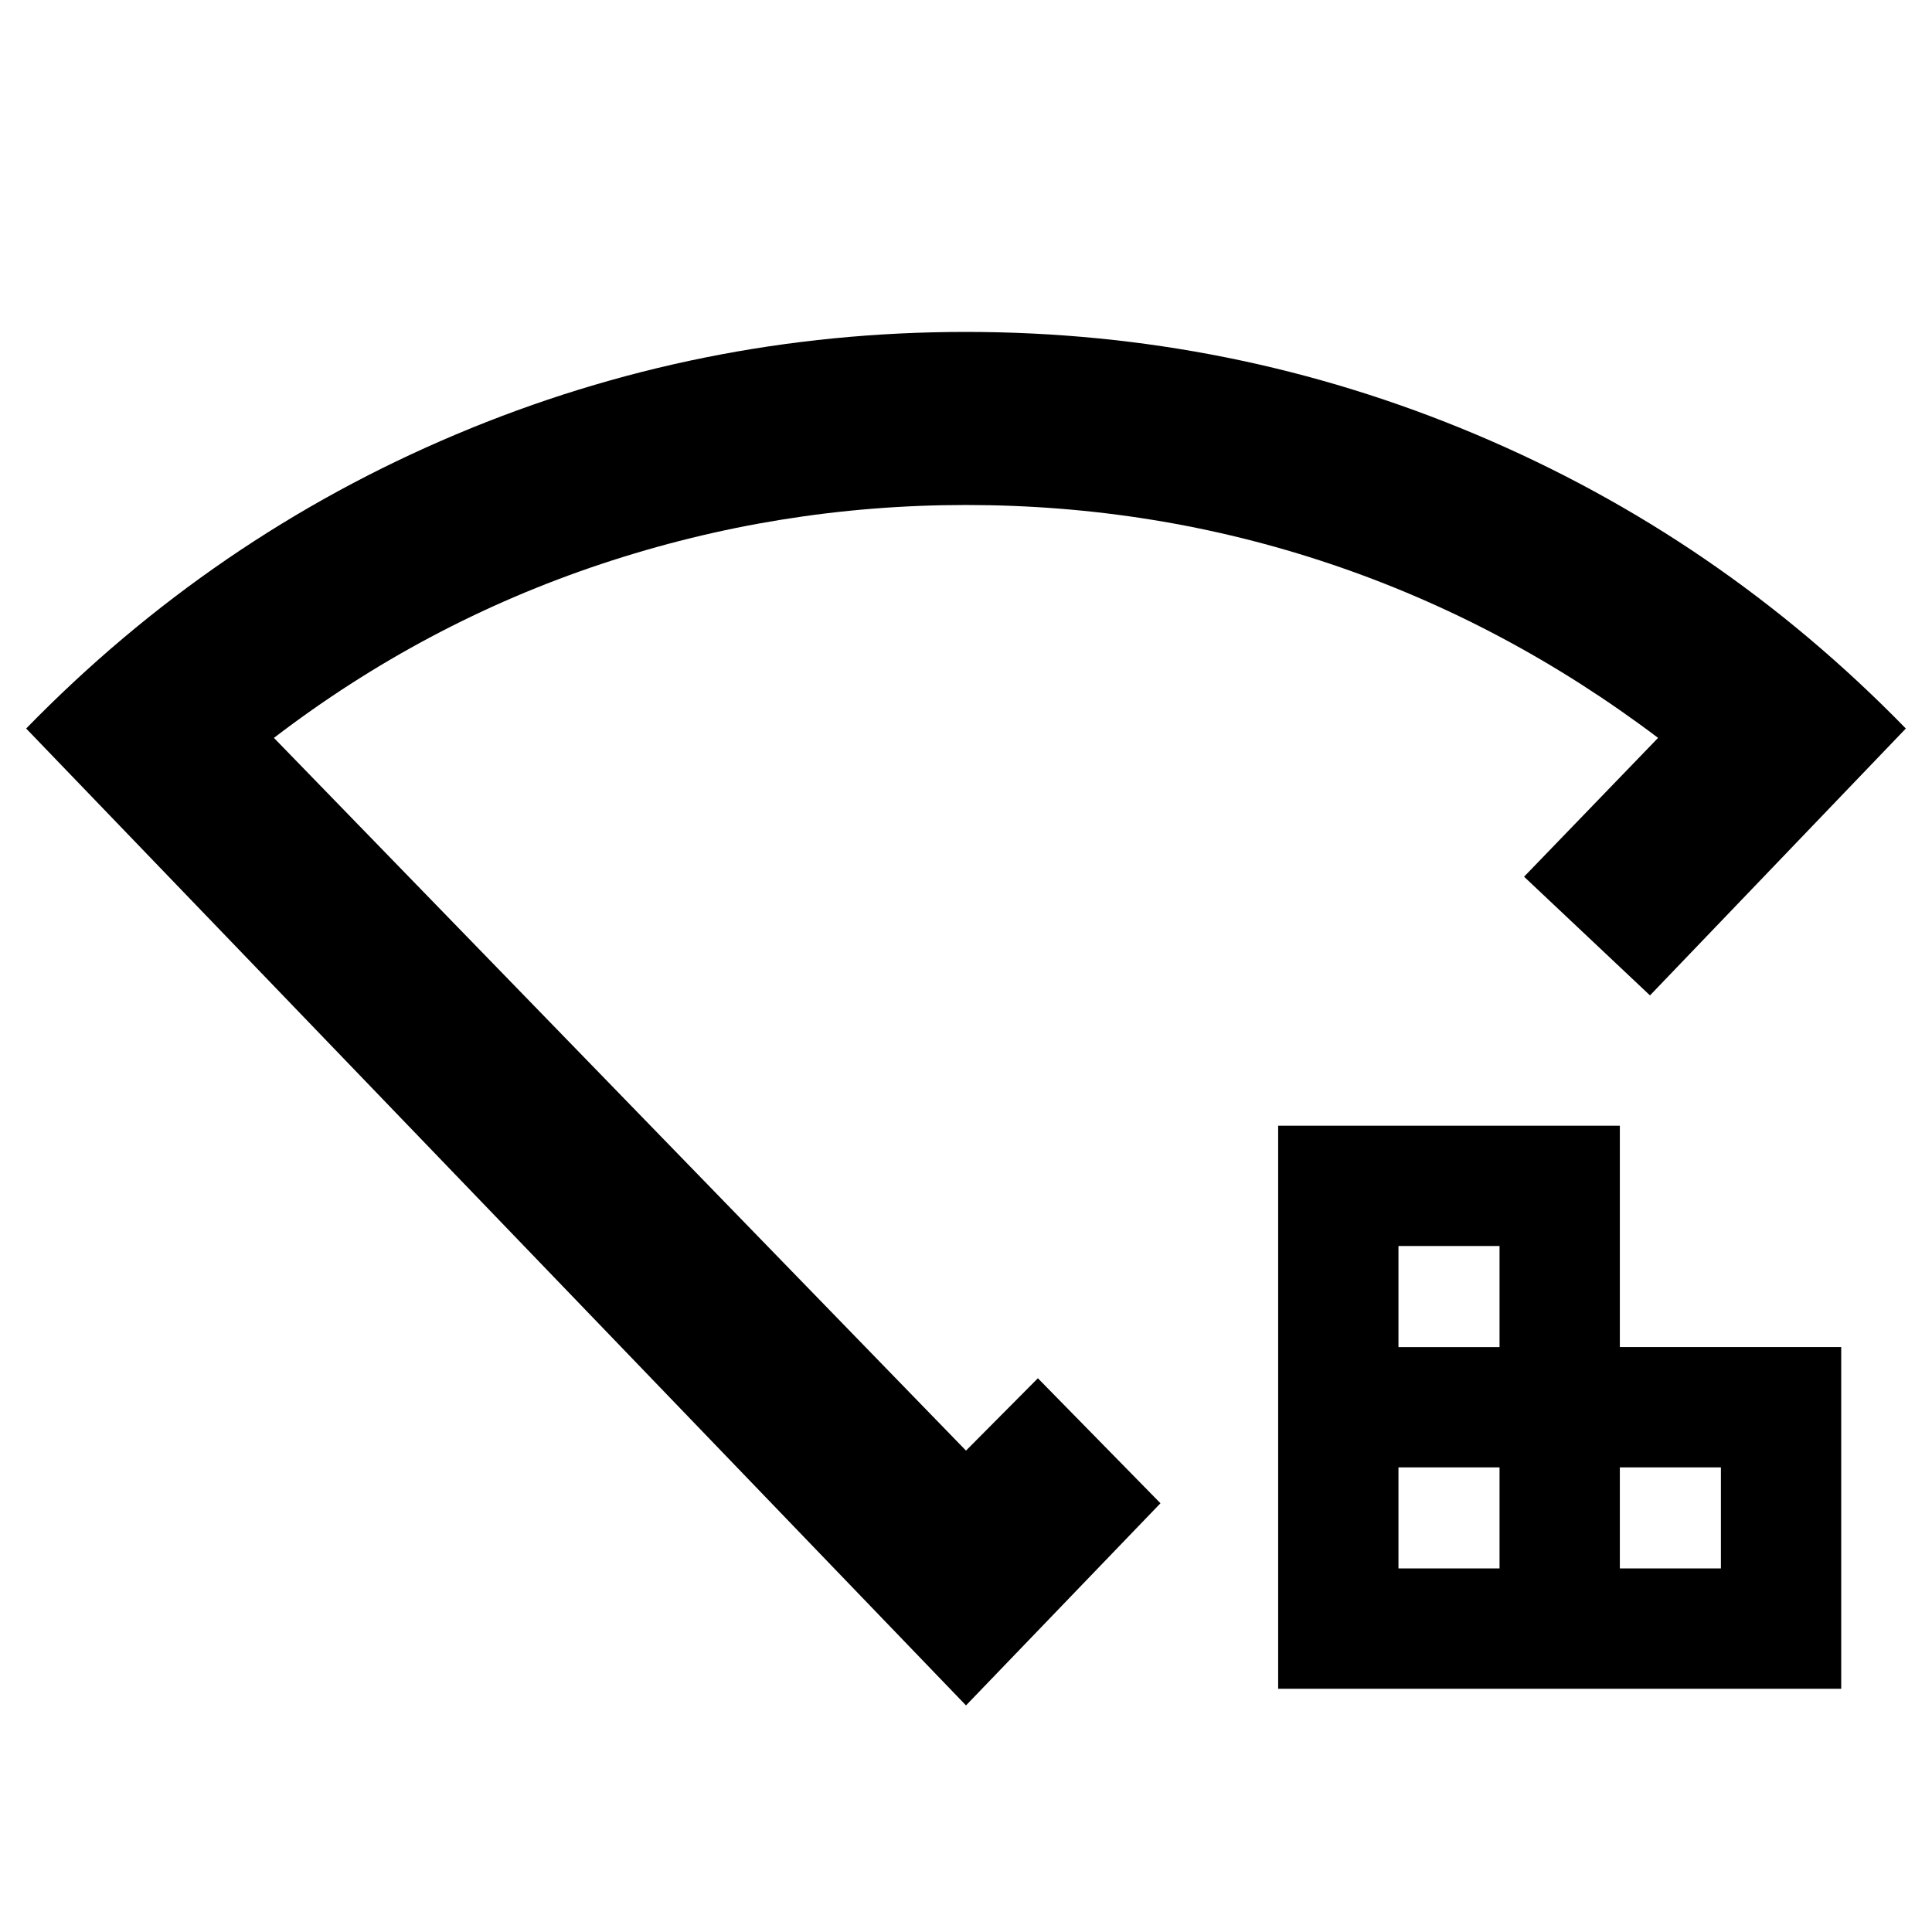 <svg xmlns="http://www.w3.org/2000/svg" height="24" viewBox="0 -960 960 960" width="24"><path d="M694.89-180.65h50.22v-50.22h-50.22v50.22Zm0-110h50.22v-50.22h-50.22v50.22Zm110 110h50.22v-50.22h-50.22v50.22Zm-169.78 59.78v-279.78h169.78v110h110v169.78H635.11ZM480-112.59 13-598q92.76-95.2 213.56-146.13 120.79-50.94 253.36-50.94 132.56 0 253.44 50.94Q854.24-693.2 947-598L819.87-465.39q-15.39-14.47-31.28-29.49-15.89-15.02-31.29-29.49l66.59-68.98q-75.63-57.11-162.73-86.41-87.1-29.31-181.22-29.31-93.11 0-181.16 29.31-88.04 29.3-162.67 86.41L480-239.2l35.72-35.95q14.96 15.25 30.45 31.05 15.5 15.8 30.46 31.06L480-112.59Zm0-361.54Z"/></svg>